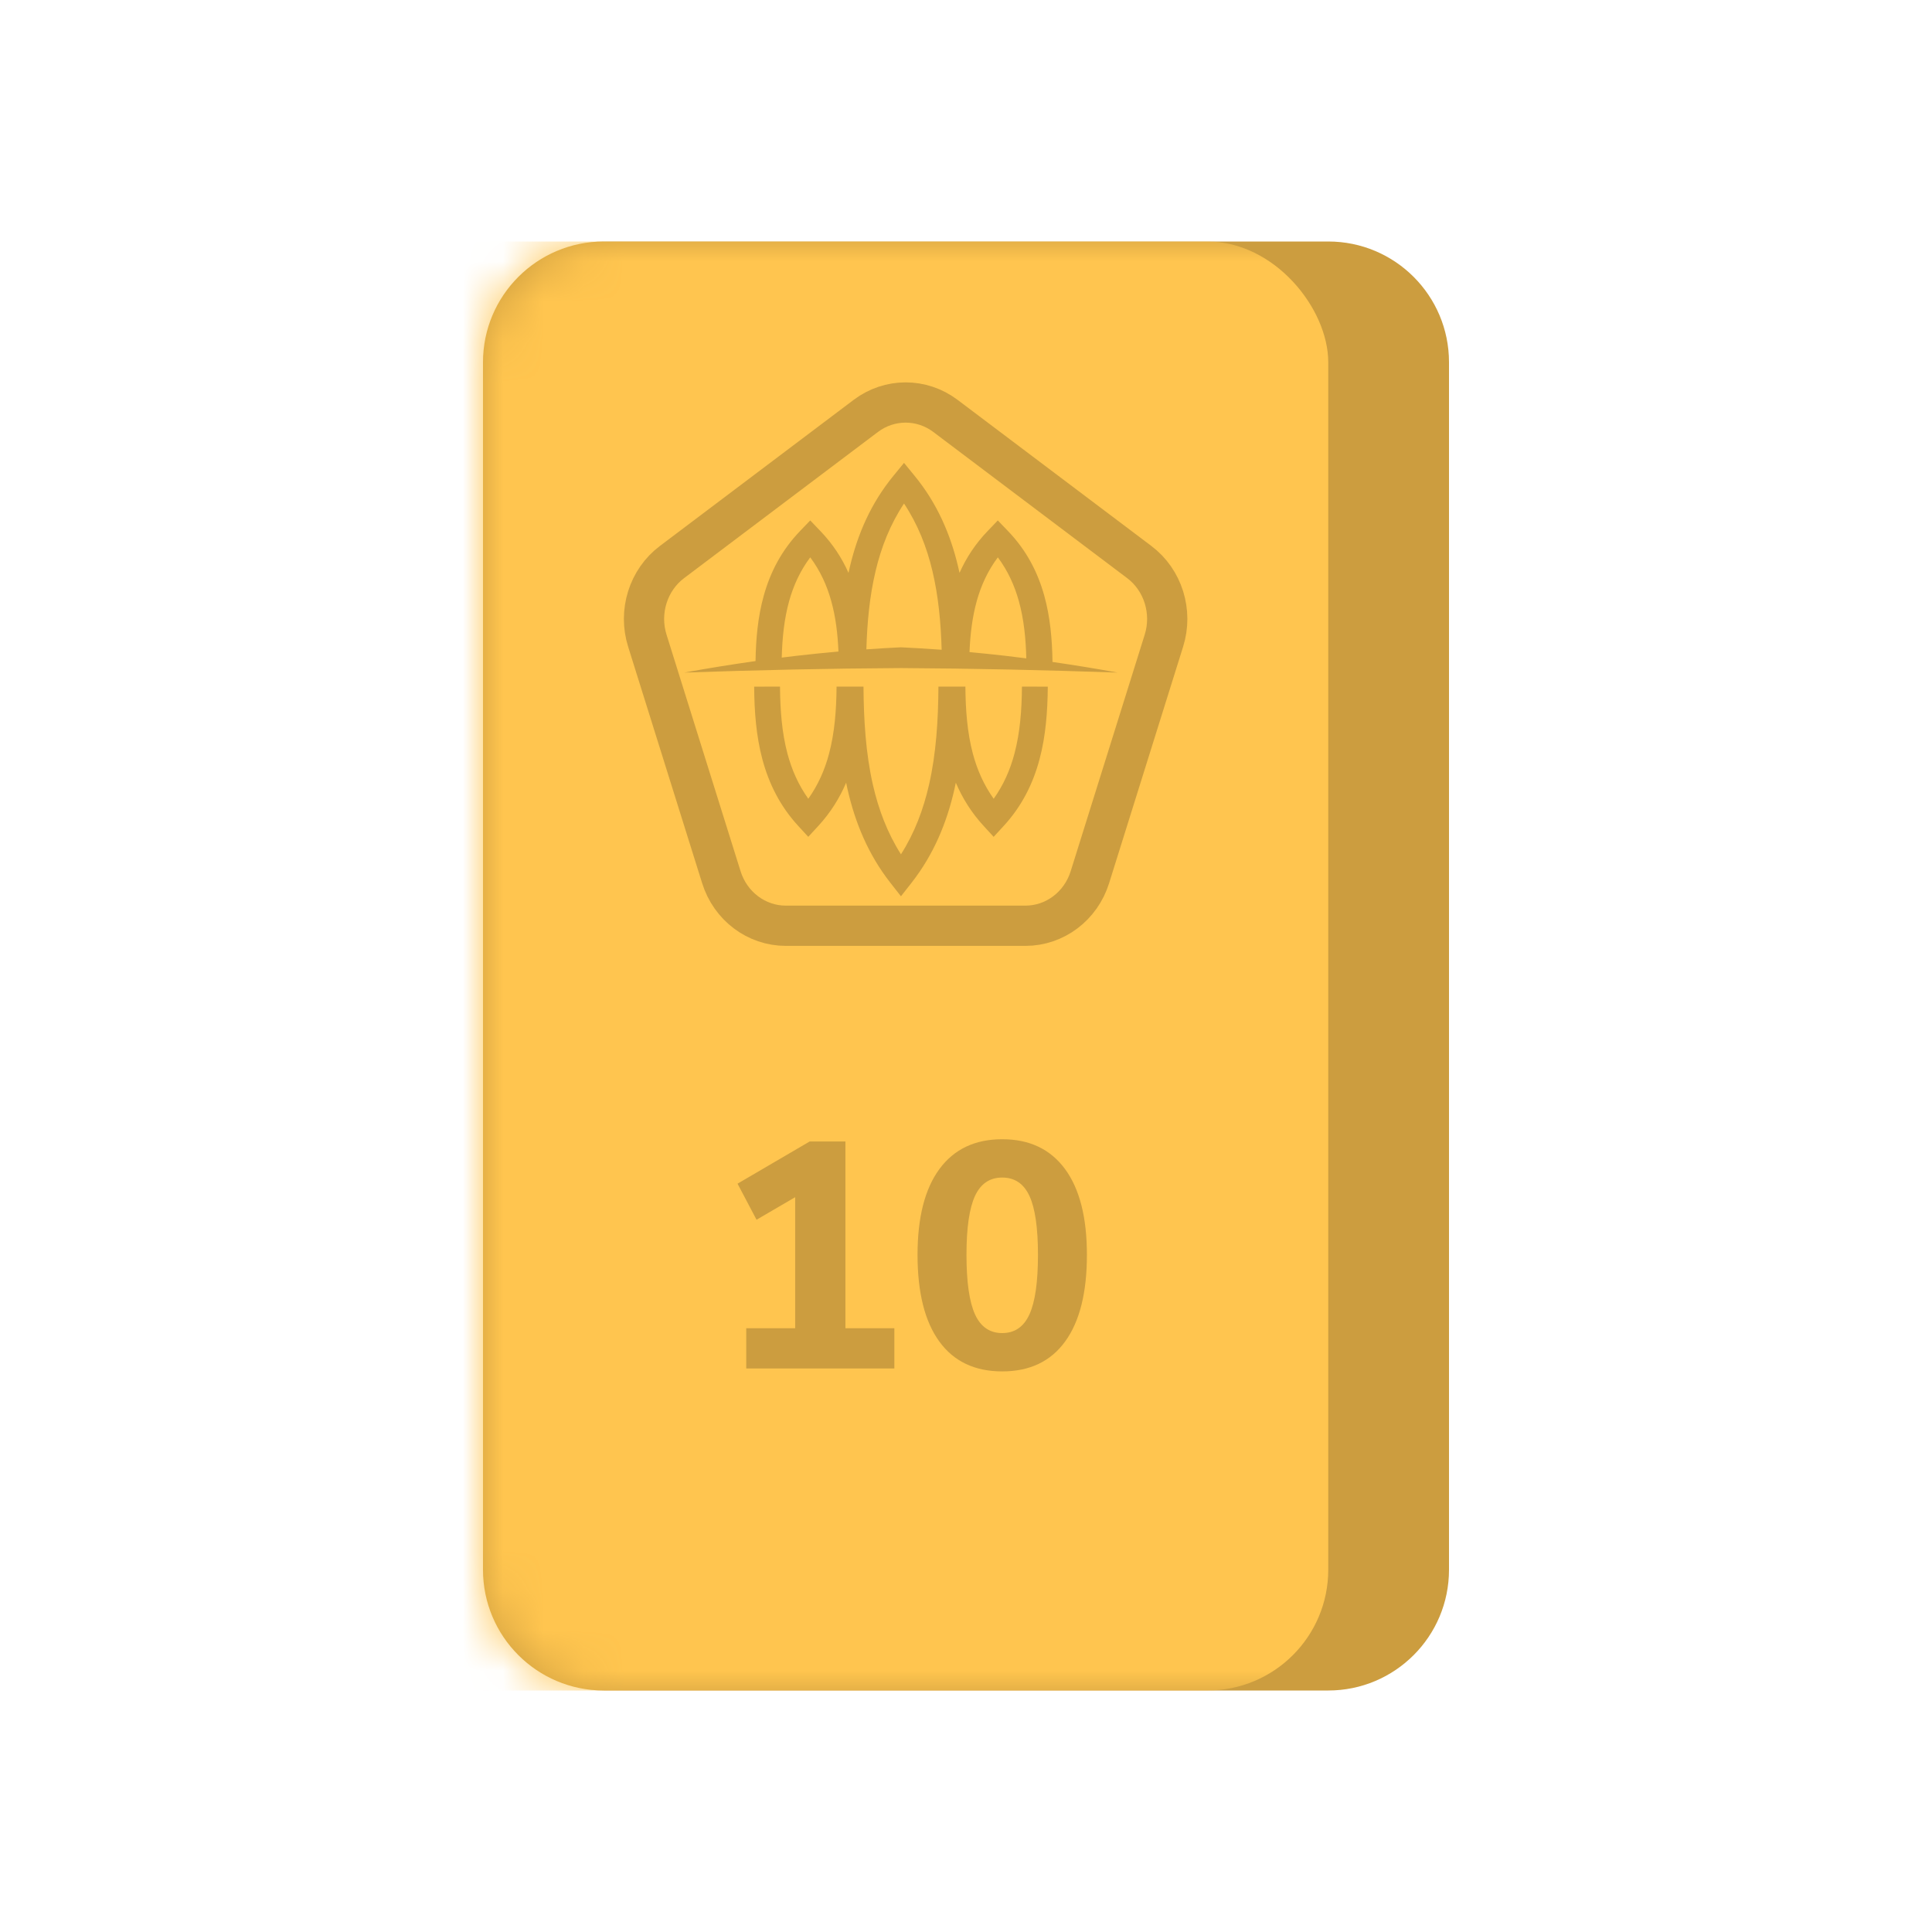 <svg width="48" height="48" viewBox="0 0 48 48" fill="none" xmlns="http://www.w3.org/2000/svg">
<path fill-rule="evenodd" clip-rule="evenodd" d="M12 9C12 7.343 13.343 6 15 6H33C34.657 6 36 7.343 36 9V39C36 40.657 34.657 42 33 42H15C13.343 42 12 40.657 12 39V9Z" fill="#CC9D3F"/>
<mask id="mask0_6340_45694" style="mask-type:alpha" maskUnits="userSpaceOnUse" x="12" y="6" width="24" height="36">
<path fill-rule="evenodd" clip-rule="evenodd" d="M12 9C12 7.343 13.343 6 15 6H33C34.657 6 36 7.343 36 9V39C36 40.657 34.657 42 33 42H15C13.343 42 12 40.657 12 39V9Z" fill="white"/>
</mask>
<g mask="url(#mask0_6340_45694)">
<rect x="9" y="6" width="24" height="36" rx="3" fill="#FFC54F"/>
<path fill-rule="evenodd" clip-rule="evenodd" d="M21.511 10.333L16.694 13.965C16.105 14.409 15.857 15.198 16.083 15.918L17.922 21.794C18.147 22.514 18.794 23 19.523 23H25.477C26.206 23 26.853 22.514 27.078 21.794L28.917 15.918C29.143 15.198 28.895 14.409 28.306 13.965L23.489 10.333C22.9 9.889 22.1 9.889 21.511 10.333Z" fill="#FFC54F" stroke="#CC9D3F"/>
<path fill-rule="evenodd" clip-rule="evenodd" d="M19.379 17.058C19.383 17.63 19.424 18.197 19.565 18.727C19.671 19.122 19.834 19.498 20.082 19.845C20.329 19.498 20.492 19.122 20.597 18.727C20.738 18.197 20.78 17.63 20.784 17.058L21.119 17.059L21.453 17.058C21.459 17.892 21.51 18.717 21.686 19.494C21.826 20.108 22.045 20.692 22.384 21.225C22.724 20.692 22.942 20.108 23.082 19.494C23.259 18.718 23.31 17.892 23.315 17.058L23.65 17.059L23.985 17.058C23.989 17.63 24.03 18.197 24.171 18.727C24.277 19.122 24.44 19.498 24.688 19.845C24.935 19.498 25.098 19.122 25.203 18.727C25.344 18.197 25.386 17.63 25.39 17.058L26.032 17.06C26.027 17.673 25.982 18.283 25.827 18.864C25.668 19.46 25.394 20.023 24.934 20.523L24.687 20.791L24.441 20.523C24.133 20.189 23.91 19.827 23.747 19.446C23.736 19.501 23.724 19.556 23.712 19.61C23.522 20.445 23.195 21.233 22.646 21.934L22.384 22.268L22.122 21.934C21.573 21.233 21.247 20.445 21.057 19.61C21.045 19.556 21.033 19.501 21.022 19.447C20.859 19.828 20.635 20.19 20.328 20.523L20.081 20.791L19.835 20.523C19.374 20.023 19.101 19.46 18.941 18.864C18.786 18.283 18.741 17.673 18.737 17.06L19.379 17.058Z" fill="#CC9D3F"/>
<path fill-rule="evenodd" clip-rule="evenodd" d="M19.422 16.338C19.435 15.855 19.482 15.379 19.607 14.93C19.714 14.547 19.879 14.183 20.13 13.847C20.38 14.183 20.545 14.547 20.651 14.93C20.764 15.332 20.813 15.756 20.831 16.187C20.482 16.218 20.133 16.254 19.783 16.294C19.663 16.308 19.542 16.323 19.422 16.338ZM21.525 16.133C21.544 15.466 21.605 14.81 21.754 14.187C21.895 13.592 22.117 13.027 22.46 12.51C22.803 13.027 23.025 13.592 23.166 14.187C23.315 14.813 23.376 15.473 23.395 16.143C23.058 16.118 22.721 16.098 22.384 16.082C22.098 16.096 21.812 16.112 21.525 16.133ZM24.087 16.201C24.105 15.765 24.155 15.336 24.268 14.93C24.375 14.547 24.54 14.183 24.791 13.847C25.041 14.183 25.205 14.547 25.312 14.93C25.439 15.385 25.486 15.867 25.498 16.357C25.327 16.335 25.156 16.314 24.986 16.294C24.686 16.26 24.386 16.229 24.087 16.201ZM26.149 16.446C26.141 15.885 26.092 15.329 25.944 14.797C25.783 14.22 25.506 13.674 25.04 13.19L24.79 12.93L24.541 13.19C24.23 13.513 24.003 13.864 23.839 14.233C23.828 14.18 23.815 14.127 23.803 14.074C23.611 13.266 23.28 12.502 22.725 11.824L22.46 11.5L22.195 11.824C21.639 12.502 21.309 13.266 21.117 14.074C21.104 14.127 21.093 14.18 21.081 14.233C20.917 13.864 20.69 13.513 20.379 13.19L20.13 12.93L19.88 13.19C19.414 13.675 19.137 14.22 18.976 14.797C18.829 15.322 18.78 15.871 18.771 16.424C18.181 16.507 17.591 16.603 17 16.71C18.803 16.647 20.599 16.608 22.384 16.598C24.17 16.608 25.965 16.647 27.768 16.71C27.228 16.612 26.688 16.524 26.149 16.446Z" fill="#CC9D3F"/>
<path fill-rule="evenodd" clip-rule="evenodd" d="M24.9 34.072C25.583 34.072 26.104 33.824 26.464 33.328C26.824 32.832 27.004 32.115 27.004 31.176C27.004 30.248 26.823 29.537 26.46 29.044C26.097 28.551 25.577 28.304 24.9 28.304C24.223 28.304 23.703 28.551 23.34 29.044C22.977 29.537 22.796 30.248 22.796 31.176C22.796 32.115 22.976 32.832 23.336 33.328C23.696 33.824 24.217 34.072 24.9 34.072ZM22.22 34V33H21.004V28.36H20.116L18.324 29.408L18.796 30.304L19.756 29.744V33H18.54V34H22.22ZM24.224 32.656C24.365 32.965 24.591 33.12 24.9 33.12C25.209 33.12 25.435 32.965 25.576 32.656C25.717 32.347 25.788 31.853 25.788 31.176C25.788 30.504 25.717 30.016 25.576 29.712C25.435 29.408 25.209 29.256 24.9 29.256C24.591 29.256 24.365 29.408 24.224 29.712C24.083 30.016 24.012 30.504 24.012 31.176C24.012 31.853 24.083 32.347 24.224 32.656Z" fill="#CC9D3F"/>
</g>
</svg>
